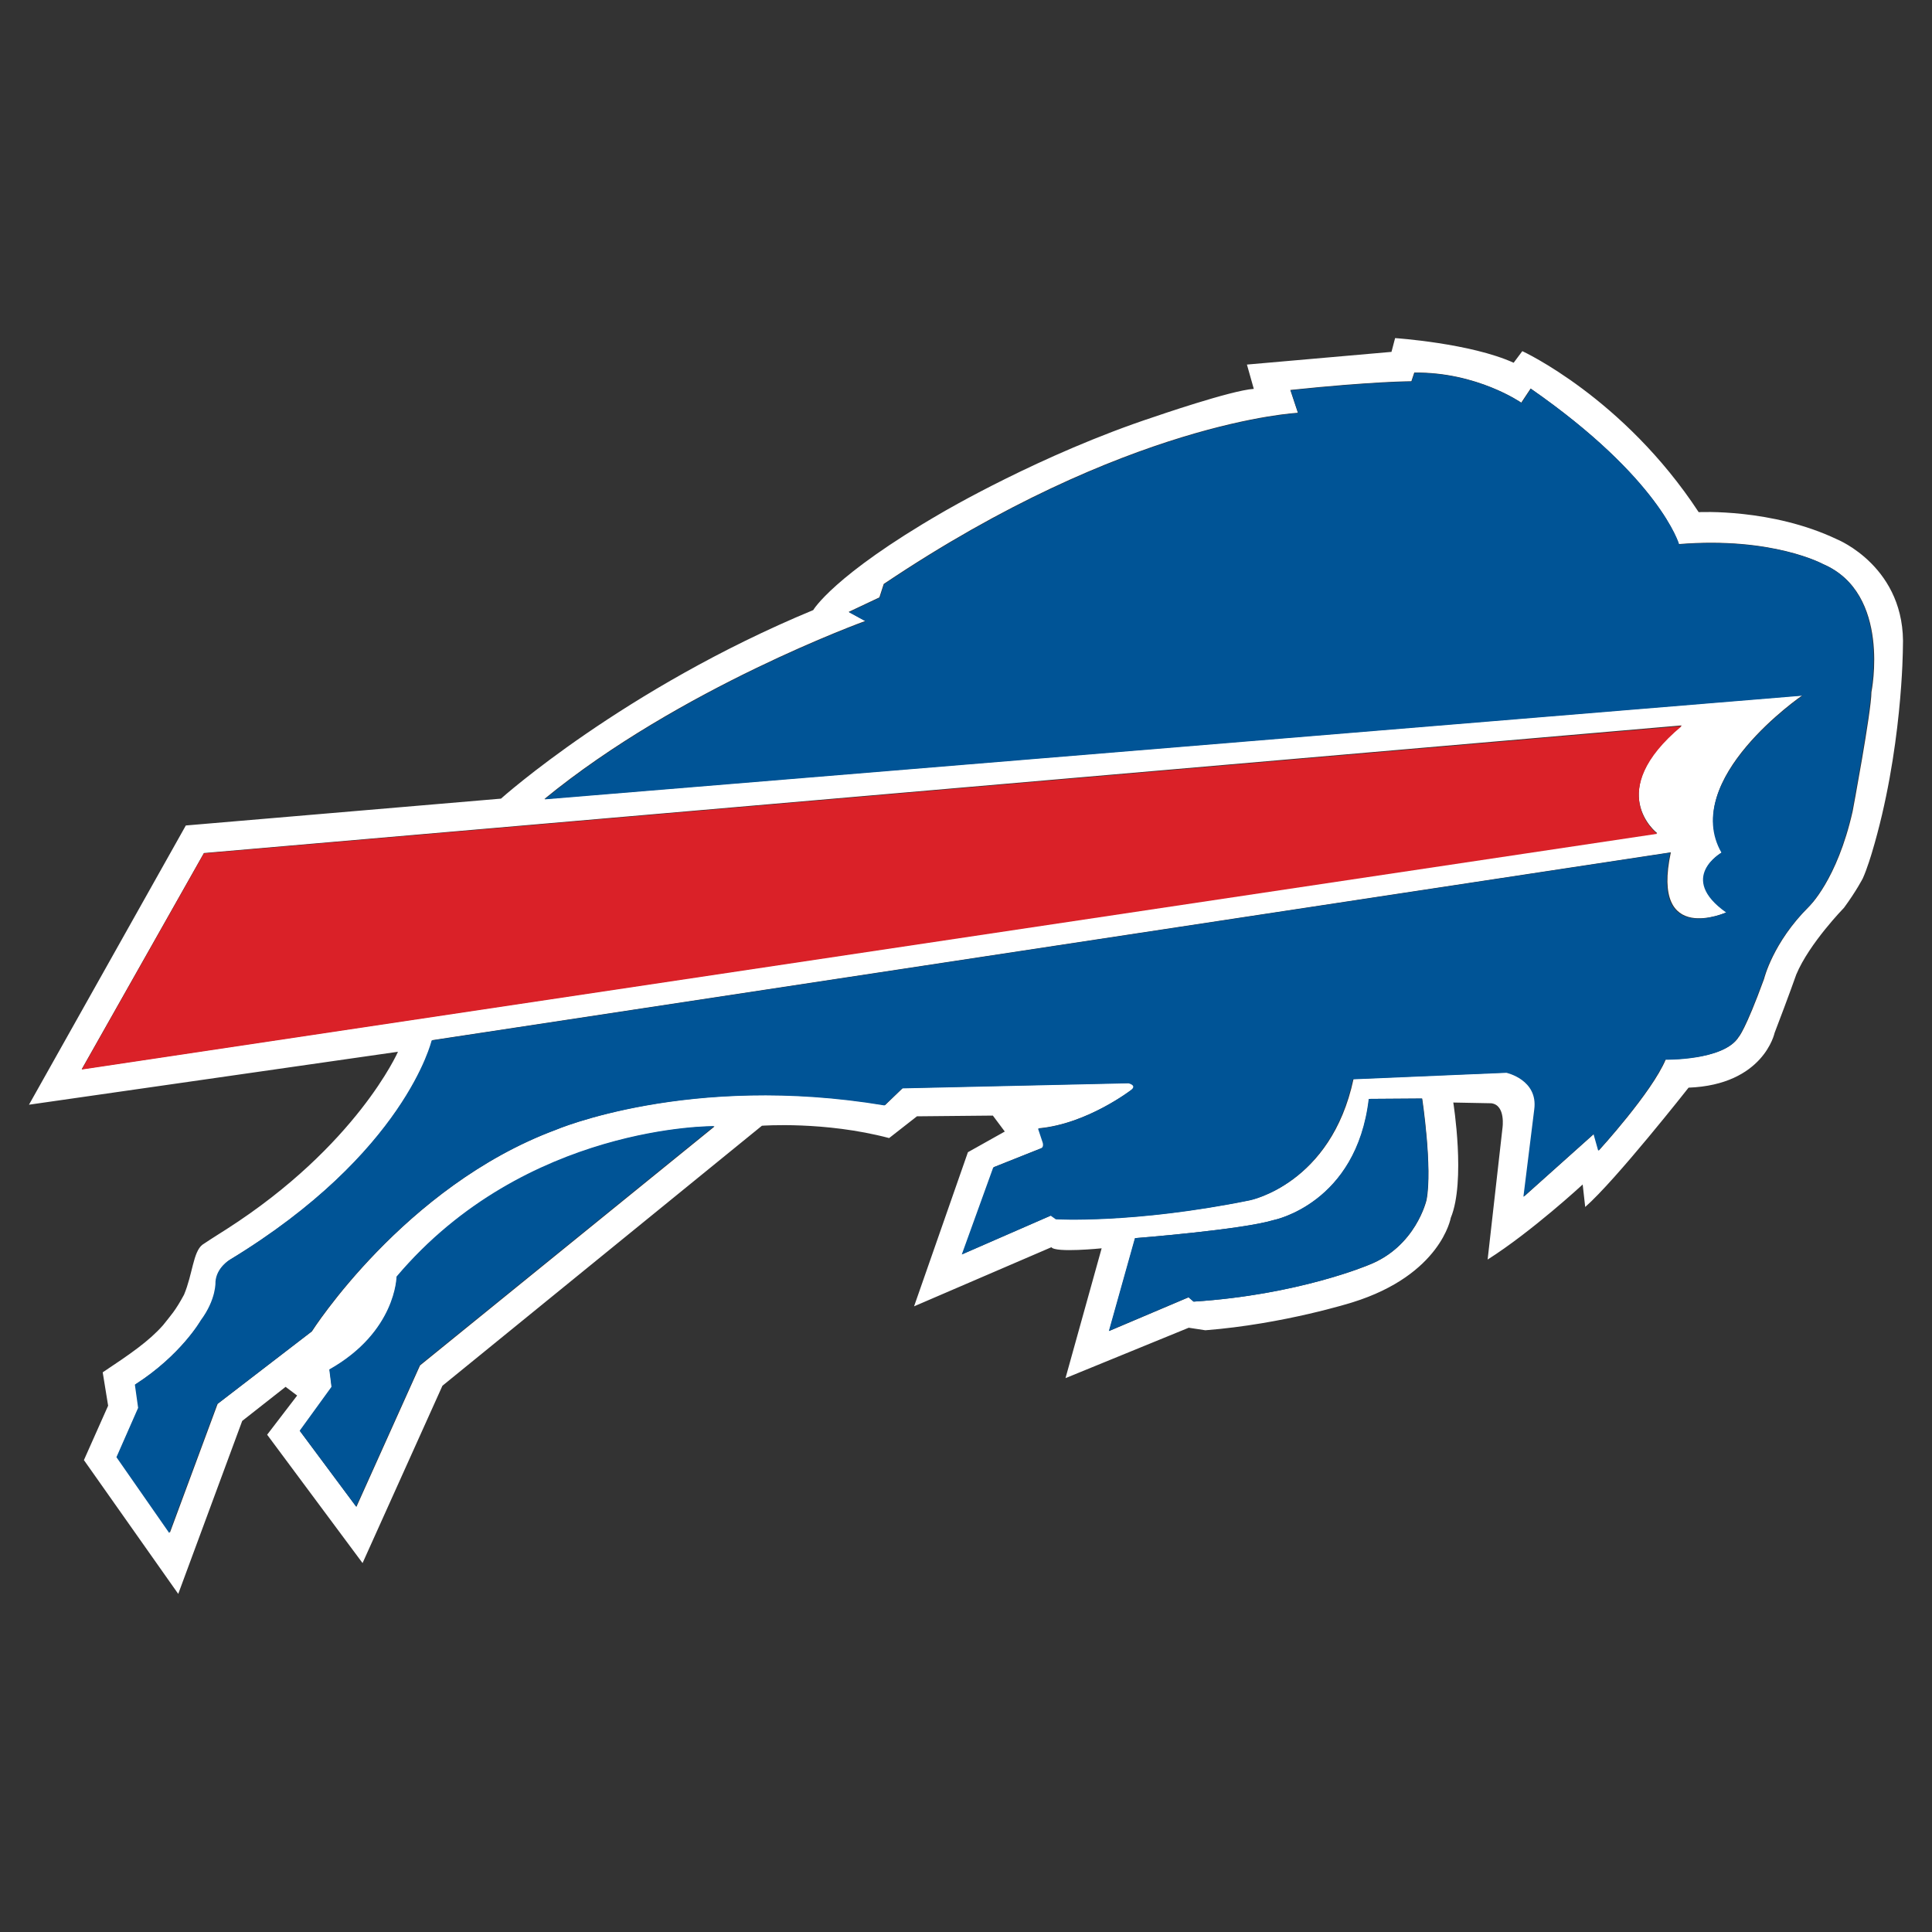<svg width="400" height="400" viewBox="0 0 400 400" fill="none" xmlns="http://www.w3.org/2000/svg">
<rect x="0" y="0" width="400" height="400" fill="#333333" stroke="none"/>
<g clip-path="url(#clip0_257_11717)">
<path d="M380.353 111.669C366.81 105.212 351.695 106.038 351.695 106.038C336.131 82.313 315.18 72.703 315.18 72.703L313.384 75.105C304.48 71.051 288.842 70 288.842 70L288.093 72.853L258.163 75.481L259.585 80.511C254.871 80.811 239.008 86.292 239.008 86.292C215.512 94.025 194.935 106.188 194.935 106.188C172.487 119.177 168.372 126.31 168.372 126.31C129.088 142.602 103.722 165.351 103.722 165.351L38.474 170.907L6 228.718L82.397 217.756C82.397 217.756 73.867 237.202 46.93 254.47C46.256 254.921 44.386 256.047 41.916 257.699C39.971 259.2 39.896 263.78 38.1 268.059C36.23 271.513 35.407 272.264 33.76 274.366C30.842 277.67 27.026 280.297 21.265 284.126L22.387 291.034L17.373 302.296L36.903 330L50.147 294.187L59.126 287.13L61.521 288.932L55.31 297.04L75.064 323.618L91.601 286.904L157.747 233.072C157.747 233.072 170.766 232.096 184.085 235.625L189.847 231.12L205.56 230.97L208.03 234.274L200.397 238.553L189.248 270.462L217.682 258.224C218.505 259.425 228.083 258.449 228.083 258.449L220.6 285.328L246.116 274.892L249.558 275.417C265.795 274.141 280.012 269.636 280.012 269.636C298.344 263.93 300.365 252.143 300.365 252.143C303.507 244.56 300.888 228.267 300.888 228.267L308.745 228.418C311.813 228.793 311.065 233.598 311.065 233.598L307.997 260.777C317.126 254.996 327.676 245.235 327.676 245.235L328.2 249.89C334.485 244.409 349.6 225.189 349.6 225.189C365.164 224.589 367.409 213.852 367.409 213.852C370.402 206.044 371.898 201.764 371.898 201.764C374.592 195.308 381.775 187.95 381.775 187.95C384.319 184.496 385.666 181.868 385.666 181.868C386.564 179.916 387.537 176.613 387.537 176.613C393.897 155.515 393.972 134.193 393.972 134.193C394.72 117.45 380.353 111.669 380.353 111.669ZM16.925 221.36L42.216 176.613L348.178 150.185C331.792 163.849 343.09 172.483 343.09 172.483L16.925 221.36ZM86.962 282.7L73.792 311.981L62.119 296.289L68.704 287.205L68.255 283.601C82.098 275.793 82.173 264.381 82.173 264.381C108.885 232.772 147.945 233.223 147.945 233.223L86.962 282.7ZM295.351 248.464C295.351 248.464 293.181 258.074 283.379 261.903C283.379 261.903 268.863 268.059 247.164 269.486L246.116 268.585L229.654 275.567L235.042 256.347C235.042 256.347 257.115 254.62 263.775 252.593C263.775 252.593 280.91 249.215 283.454 227.517L294.453 227.442C294.453 227.366 296.623 241.932 295.351 248.464ZM387.462 143.278C387.462 147.257 383.571 167.979 383.571 167.979C380.353 182.244 374.517 187.725 374.517 187.725C367.034 195.157 365.239 202.665 365.239 202.665C361.348 213.327 360.001 214.678 360.001 214.678C357.008 219.558 344.886 219.333 344.886 219.333C342.043 226.165 331.043 238.178 331.043 238.178L330.071 234.724L315.554 247.713L317.799 229.619C318.622 223.462 312.038 222.036 312.038 222.036L280.237 223.387C275.597 245.16 258.836 248.464 258.836 248.464C234.742 253.344 218.73 252.368 218.73 252.368L217.682 251.617L199.275 259.651L205.785 241.632L215.587 237.727C216.335 237.502 216.036 236.526 216.036 236.526L215.063 233.598C225.165 232.697 234.368 225.565 234.368 225.565C235.566 224.589 233.77 224.213 233.77 224.213L186.929 225.264L183.262 228.793C142.782 222.036 115.096 233.898 115.096 233.898C83.669 245.611 64.589 275.643 64.589 275.643L45.059 290.658L35.182 317.312L24.258 301.62L28.747 291.409L28.074 286.604C37.577 280.523 41.692 273.315 41.692 273.315C44.984 268.885 44.76 265.282 44.76 265.282C44.984 262.353 47.678 260.777 47.678 260.777C84.043 238.703 89.506 215.354 89.506 215.354L345.934 176.463C341.743 195.983 357.532 188.851 357.532 188.851C347.355 181.643 356.559 176.463 356.559 176.463C347.729 161.372 373.17 143.953 373.17 143.953L112.702 165.426C140.686 142.452 179.147 128.562 179.147 128.562L175.705 126.685L182.065 123.682L182.963 120.904C233.246 87.118 268.713 85.466 268.713 85.466L267.142 80.736C284.352 78.934 292.209 78.934 292.209 78.934L292.807 77.132C305.827 76.982 314.956 83.364 314.956 83.364L316.901 80.436C343.689 99.056 347.58 112.645 347.58 112.645C367.034 111.068 377.435 116.774 377.435 116.774C391.652 122.856 387.462 143.278 387.462 143.278Z" fill="white"/>
<path d="M42.216 176.688L16.925 221.435L343.09 172.634C343.09 172.634 331.792 163.999 348.179 150.335L42.216 176.688Z" fill="#DA2128"/>
<path d="M373.245 144.028L112.776 165.501C140.761 142.527 179.221 128.637 179.221 128.637L175.779 126.76L182.139 123.757L183.037 120.979C233.32 87.193 268.788 85.541 268.788 85.541L267.216 80.811C284.426 79.01 292.283 79.01 292.283 79.01L292.882 77.208C305.901 77.058 315.03 83.439 315.03 83.439L316.976 80.511C343.763 99.131 347.654 112.72 347.654 112.72C367.109 111.144 377.51 116.85 377.51 116.85C391.502 122.856 387.312 143.353 387.312 143.353C387.312 147.332 383.421 168.054 383.421 168.054C380.203 182.319 374.367 187.8 374.367 187.8C366.884 195.233 365.089 202.74 365.089 202.74C361.198 213.402 359.851 214.753 359.851 214.753C356.858 219.633 344.736 219.408 344.736 219.408C341.893 226.24 330.893 238.253 330.893 238.253L329.92 234.799L315.404 247.788L317.649 229.694C318.472 223.537 311.887 222.111 311.887 222.111L280.086 223.462C275.447 245.235 258.686 248.539 258.686 248.539C234.592 253.419 218.58 252.443 218.58 252.443L217.532 251.692L199.125 259.726L205.635 241.707L215.437 237.803C216.185 237.577 215.886 236.601 215.886 236.601L214.913 233.673C225.015 232.772 234.218 225.64 234.218 225.64C235.415 224.664 233.62 224.288 233.62 224.288L186.779 225.339L183.112 228.868C142.631 222.111 114.946 233.973 114.946 233.973C83.519 245.686 64.439 275.718 64.439 275.718L44.909 290.734L35.032 317.387L24.107 301.695L28.597 291.484L27.924 286.679C37.426 280.598 41.542 273.39 41.542 273.39C44.834 268.96 44.61 265.357 44.61 265.357C44.834 262.429 47.528 260.852 47.528 260.852C83.893 238.779 89.356 215.429 89.356 215.429L345.784 176.538C341.593 196.058 357.382 188.926 357.382 188.926C347.205 181.718 356.409 176.538 356.409 176.538C347.804 161.522 373.245 144.028 373.245 144.028ZM283.379 227.517C280.835 249.215 263.7 252.593 263.7 252.593C257.04 254.62 234.966 256.347 234.966 256.347L229.579 275.567L246.041 268.585L247.088 269.486C268.788 268.135 283.304 261.903 283.304 261.903C293.106 258.149 295.276 248.464 295.276 248.464C296.623 241.932 294.378 227.442 294.378 227.442L283.379 227.517ZM147.869 233.148C147.869 233.148 108.81 232.697 82.097 264.306C82.097 264.306 82.023 275.718 68.18 283.526L68.629 287.13L62.044 296.214L73.717 311.906L86.886 282.625L147.869 233.148Z" fill="#005496"/>
</g>
<defs>
<clipPath id="clip0_257_11717">
<rect width="388" height="260" fill="white" transform="translate(6 70)"/>
</clipPath>
</defs>
</svg>
